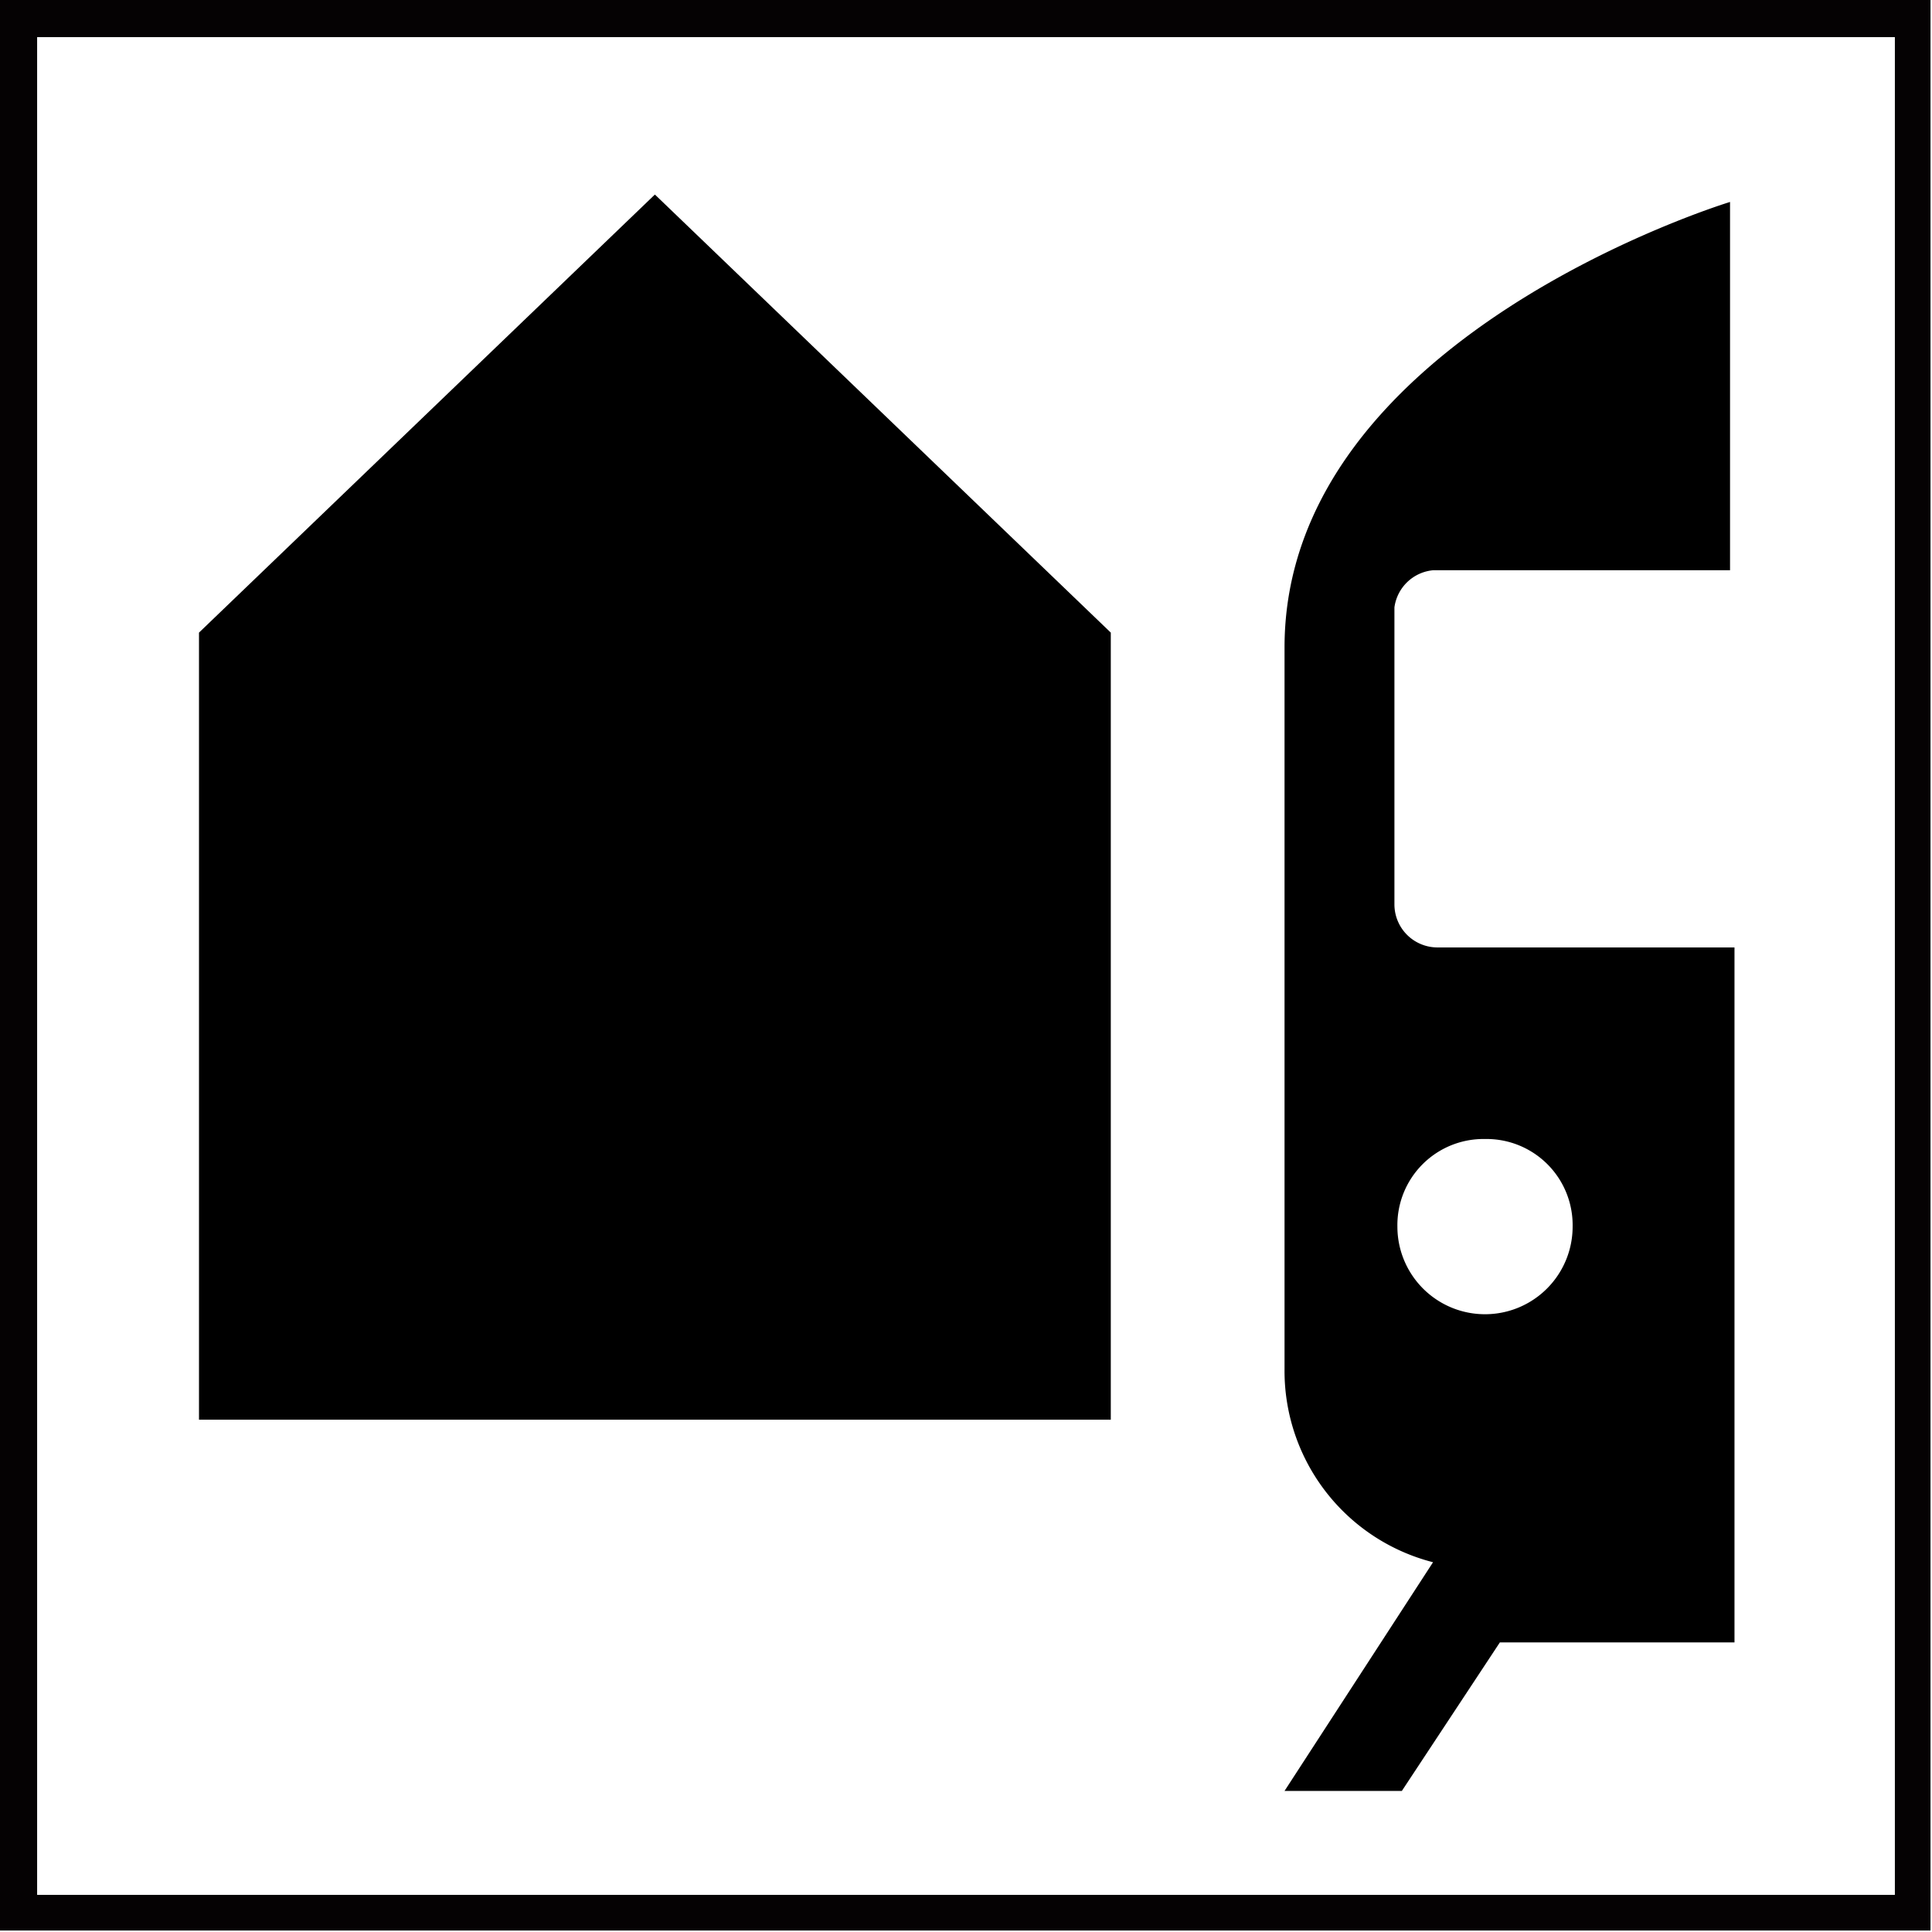 <svg id="Ebene_1" data-name="Ebene 1" xmlns="http://www.w3.org/2000/svg" viewBox="0 0 13.01 13.01"><title>190424 ARP RP Pikto</title><rect fill="#fff" width="13.01" height="13.01"/><path fill="#050203" d="M13,13H0V0H13ZM.25,12.76H12.76V.25H.25Z"/><polygon class="cls-2" points="1.34 4.26 1.34 9.56 7.48 9.56 7.48 4.26 4.41 1.31 1.34 4.26"/><path class="cls-2" d="M9.65,3.84h2V1.36s-3,.91-3,3V9.22a1.33,1.33,0,0,0,1,1.3l-1,1.54h.79l.66-1h1.58V6.38h-2a.29.29,0,0,1-.29-.29v-2A.29.29,0,0,1,9.65,3.84ZM10,7.67a.58.58,0,0,1,.59.59.59.59,0,1,1-1.18,0A.58.58,0,0,1,10,7.67Z"/></svg>
